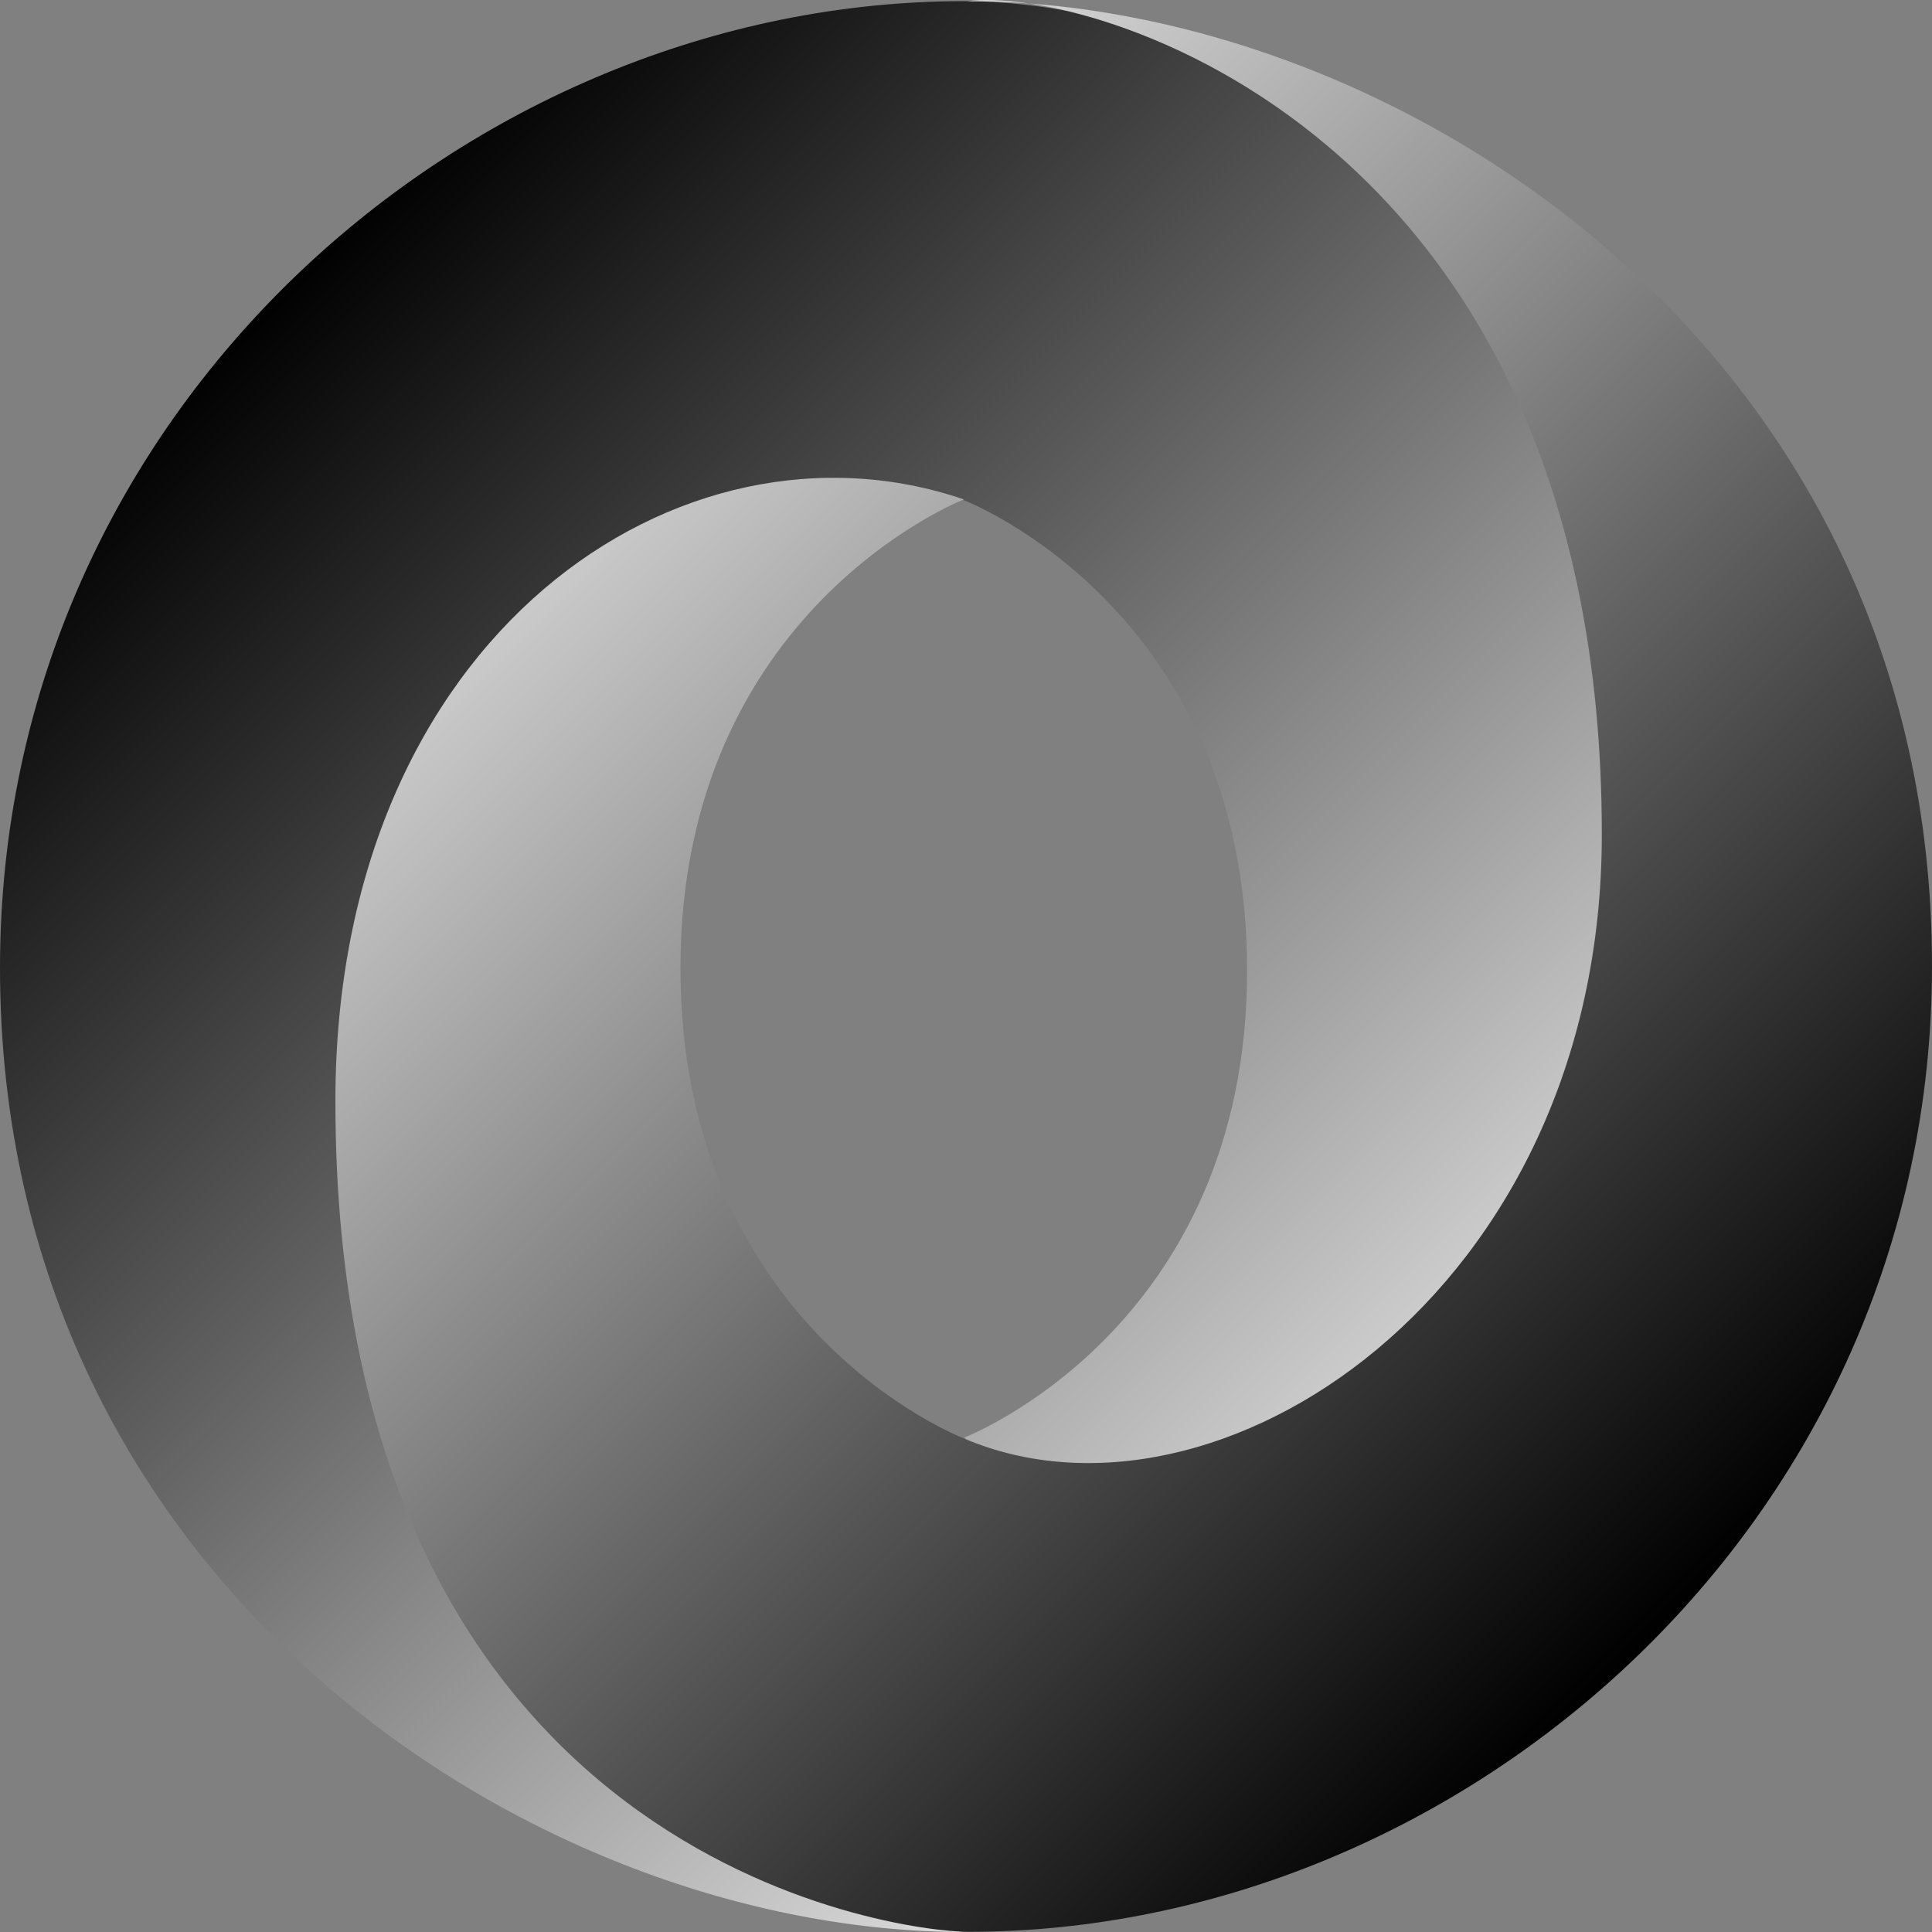 <svg id="Layer_1" data-name="Layer 1" xmlns="http://www.w3.org/2000/svg" xmlns:xlink="http://www.w3.org/1999/xlink" viewBox="0 0 100 100"><rect x="0" y="0" width="100" height="100" fill="#808080" stroke="none"/><defs><style>.cls-1{fill:url(#linear-gradient);}.cls-2{fill:url(#linear-gradient-2);}</style><linearGradient id="linear-gradient" x1="-674.98" y1="-198.18" x2="-604.46" y2="-268.71" gradientTransform="matrix(1, 0, 0, -1, 688.06, -182.24)" gradientUnits="userSpaceOnUse"><stop offset="0"/><stop offset="1" stop-color="#fff"/></linearGradient><linearGradient id="linear-gradient-2" x1="-601.26" y1="-265.52" x2="-671.77" y2="-194.99" xlink:href="#linear-gradient"/></defs><path id="path7508" class="cls-1" d="M49.92,74.4C72,104.56,93.68,66,93.65,42.8,93.6,15.36,65.8.06,49.89.06,24.32.06,0,21.18,0,50.09,0,82.19,27.91,100,49.89,100c-5-.72-21.56-4.28-21.79-42.49C28,31.67,36.53,21.35,49.86,25.88c.31.11,14.69,5.79,14.69,24.35S49.92,74.4,49.92,74.4Z"/><path id="path7510" class="cls-2" d="M49.89,25.85c-14.61-5-32.53,7-32.53,31.14,0,39.39,29.19,43,32.75,43C75.68,100,100,78.85,100,50,100,17.84,72.06.06,50.08.06c6.1-.83,32.83,6.59,32.83,43.13,0,23.81-20,36.81-33,31.27-.3-.11-14.69-5.79-14.69-24.35S49.89,25.85,49.89,25.85Z"/></svg>